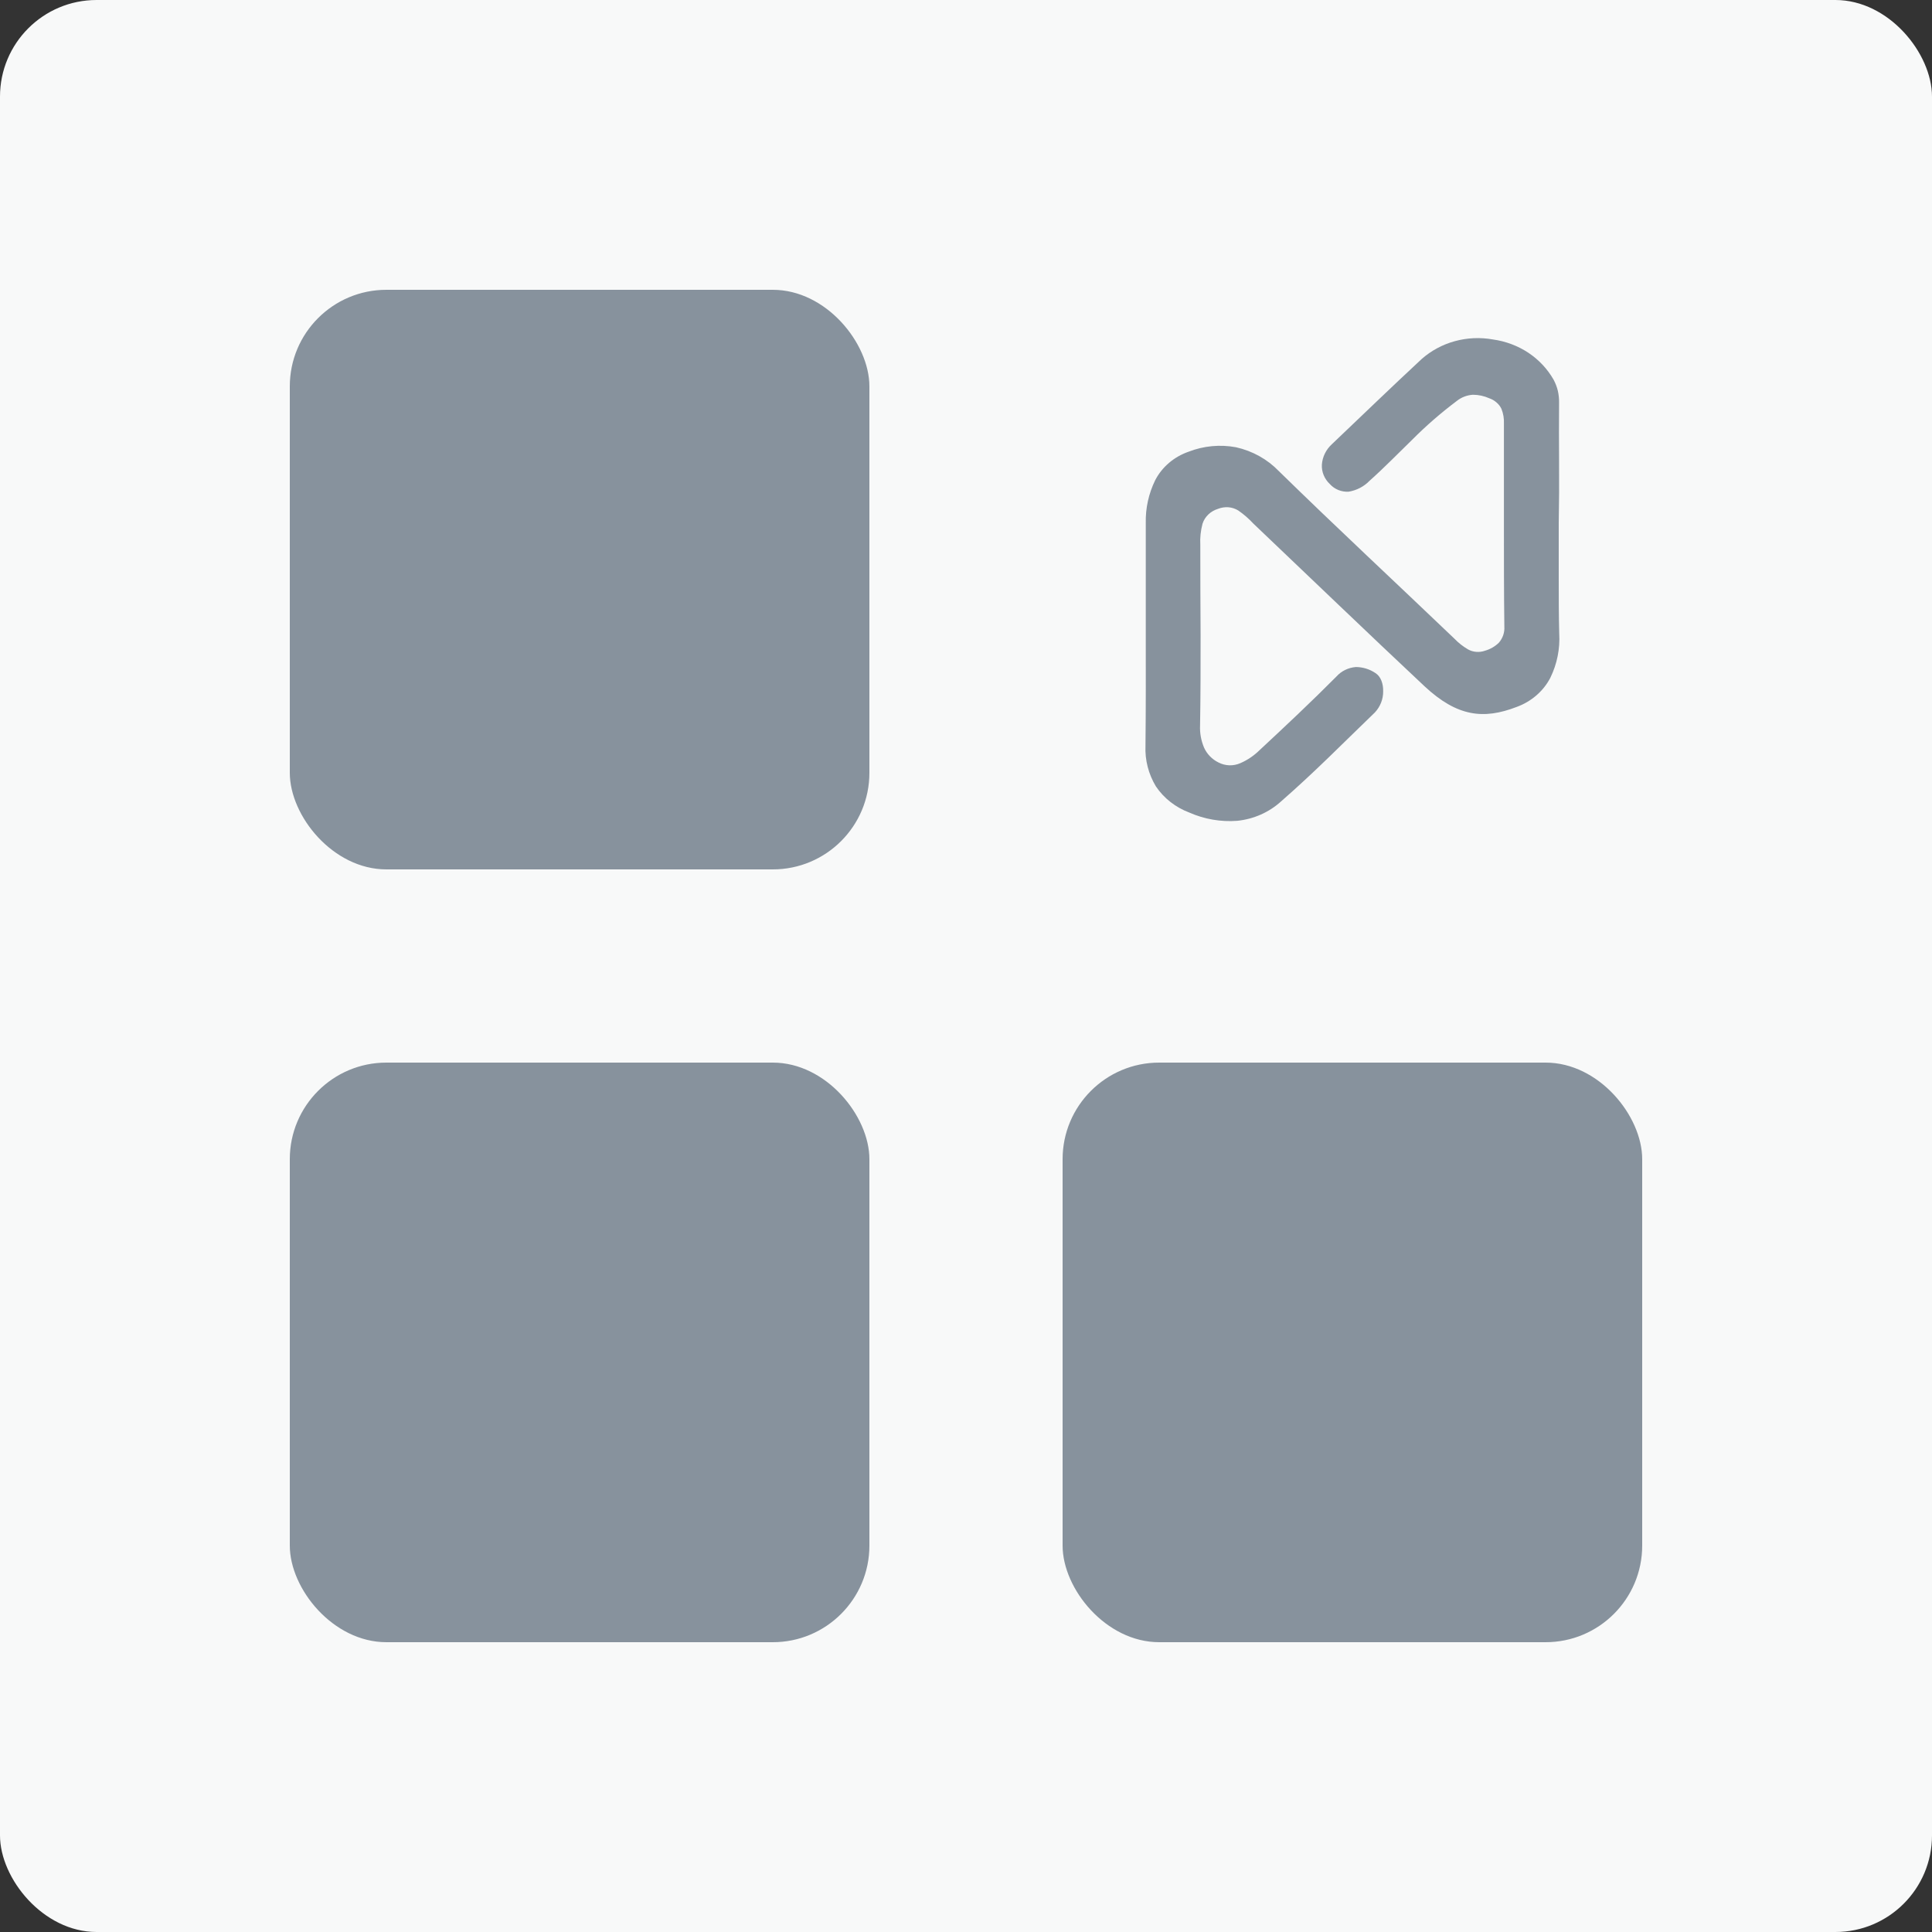 <svg width="40" height="40" viewBox="0 0 40 40" fill="none" xmlns="http://www.w3.org/2000/svg">
<rect x="0" y="0" width="40" height="40" fill="#333333" stroke="none"/>
<rect width="40" height="40" rx="2" fill="#F8F9F9"/>
<rect x="6" y="6" width="12" height="12" rx="2" fill="#87929D"/>
<rect x="6" y="22" width="12" height="12" rx="2" fill="#87929D"/>
<path d="M32.272 10.828C32.272 11.209 32.272 11.588 32.272 11.97C32.272 12.353 32.272 12.732 32.282 13.113C32.301 13.431 32.238 13.747 32.097 14.035C31.952 14.312 31.703 14.527 31.399 14.637C31.059 14.768 30.751 14.819 30.445 14.758C30.138 14.697 29.834 14.525 29.497 14.212C28.902 13.653 28.309 13.092 27.718 12.527C27.127 11.963 26.536 11.4 25.947 10.838C25.854 10.737 25.75 10.647 25.637 10.569C25.575 10.531 25.505 10.508 25.432 10.502C25.359 10.497 25.286 10.508 25.218 10.535C25.143 10.558 25.074 10.597 25.018 10.651C24.962 10.705 24.92 10.77 24.897 10.843C24.859 10.986 24.843 11.133 24.851 11.28C24.851 11.903 24.853 12.526 24.857 13.15C24.857 13.774 24.857 14.4 24.846 15.021C24.839 15.177 24.867 15.332 24.928 15.477C24.988 15.612 25.095 15.722 25.231 15.788C25.3 15.823 25.376 15.842 25.454 15.845C25.533 15.847 25.61 15.831 25.681 15.8C25.828 15.736 25.96 15.646 26.073 15.536C26.344 15.284 26.613 15.032 26.881 14.777C27.148 14.523 27.412 14.265 27.671 14.005C27.721 13.949 27.782 13.903 27.851 13.87C27.92 13.836 27.995 13.816 28.073 13.81C28.218 13.811 28.36 13.855 28.478 13.936C28.589 14.006 28.641 14.157 28.637 14.316C28.638 14.475 28.578 14.629 28.467 14.749C28.146 15.059 27.827 15.373 27.507 15.683C27.186 15.993 26.858 16.3 26.521 16.594C26.273 16.819 25.956 16.959 25.616 16.994C25.275 17.02 24.933 16.96 24.623 16.823C24.339 16.716 24.097 16.527 23.932 16.282C23.778 16.027 23.703 15.735 23.716 15.441C23.724 14.672 23.723 13.903 23.722 13.134C23.721 12.365 23.722 11.597 23.722 10.828C23.715 10.522 23.782 10.219 23.917 9.942C24.059 9.668 24.306 9.458 24.606 9.353C24.918 9.231 25.26 9.198 25.59 9.26C25.931 9.336 26.24 9.508 26.477 9.754C27.075 10.338 27.68 10.917 28.289 11.493C28.898 12.069 29.506 12.645 30.112 13.223C30.195 13.31 30.29 13.384 30.394 13.445C30.446 13.474 30.505 13.492 30.565 13.496C30.626 13.501 30.686 13.493 30.743 13.473C30.853 13.442 30.952 13.385 31.032 13.307C31.113 13.214 31.154 13.094 31.146 12.973C31.137 12.271 31.137 11.571 31.137 10.872C31.137 10.173 31.137 9.472 31.137 8.773C31.142 8.667 31.125 8.562 31.085 8.463C31.061 8.413 31.026 8.368 30.982 8.331C30.939 8.293 30.889 8.265 30.834 8.246C30.727 8.198 30.611 8.173 30.494 8.173C30.372 8.181 30.257 8.225 30.163 8.3C29.834 8.547 29.523 8.817 29.235 9.107C28.942 9.392 28.657 9.685 28.351 9.958C28.237 10.075 28.086 10.153 27.921 10.18C27.849 10.184 27.776 10.172 27.709 10.145C27.643 10.118 27.583 10.077 27.535 10.024C27.479 9.972 27.435 9.909 27.406 9.839C27.377 9.77 27.364 9.695 27.368 9.62C27.379 9.459 27.454 9.307 27.576 9.196C27.886 8.901 28.194 8.607 28.502 8.312C28.81 8.018 29.12 7.725 29.432 7.435C29.627 7.262 29.863 7.134 30.119 7.064C30.376 6.993 30.646 6.981 30.908 7.028C31.171 7.064 31.422 7.158 31.641 7.302C31.859 7.447 32.039 7.639 32.166 7.862C32.204 7.934 32.234 8.01 32.253 8.089C32.271 8.168 32.28 8.25 32.279 8.331C32.276 8.746 32.276 9.163 32.279 9.582C32.282 10 32.28 10.415 32.272 10.828Z" fill="#87929D"/>
<rect x="22" y="22" width="12" height="12" rx="2" fill="#87929D"/>
</svg>
